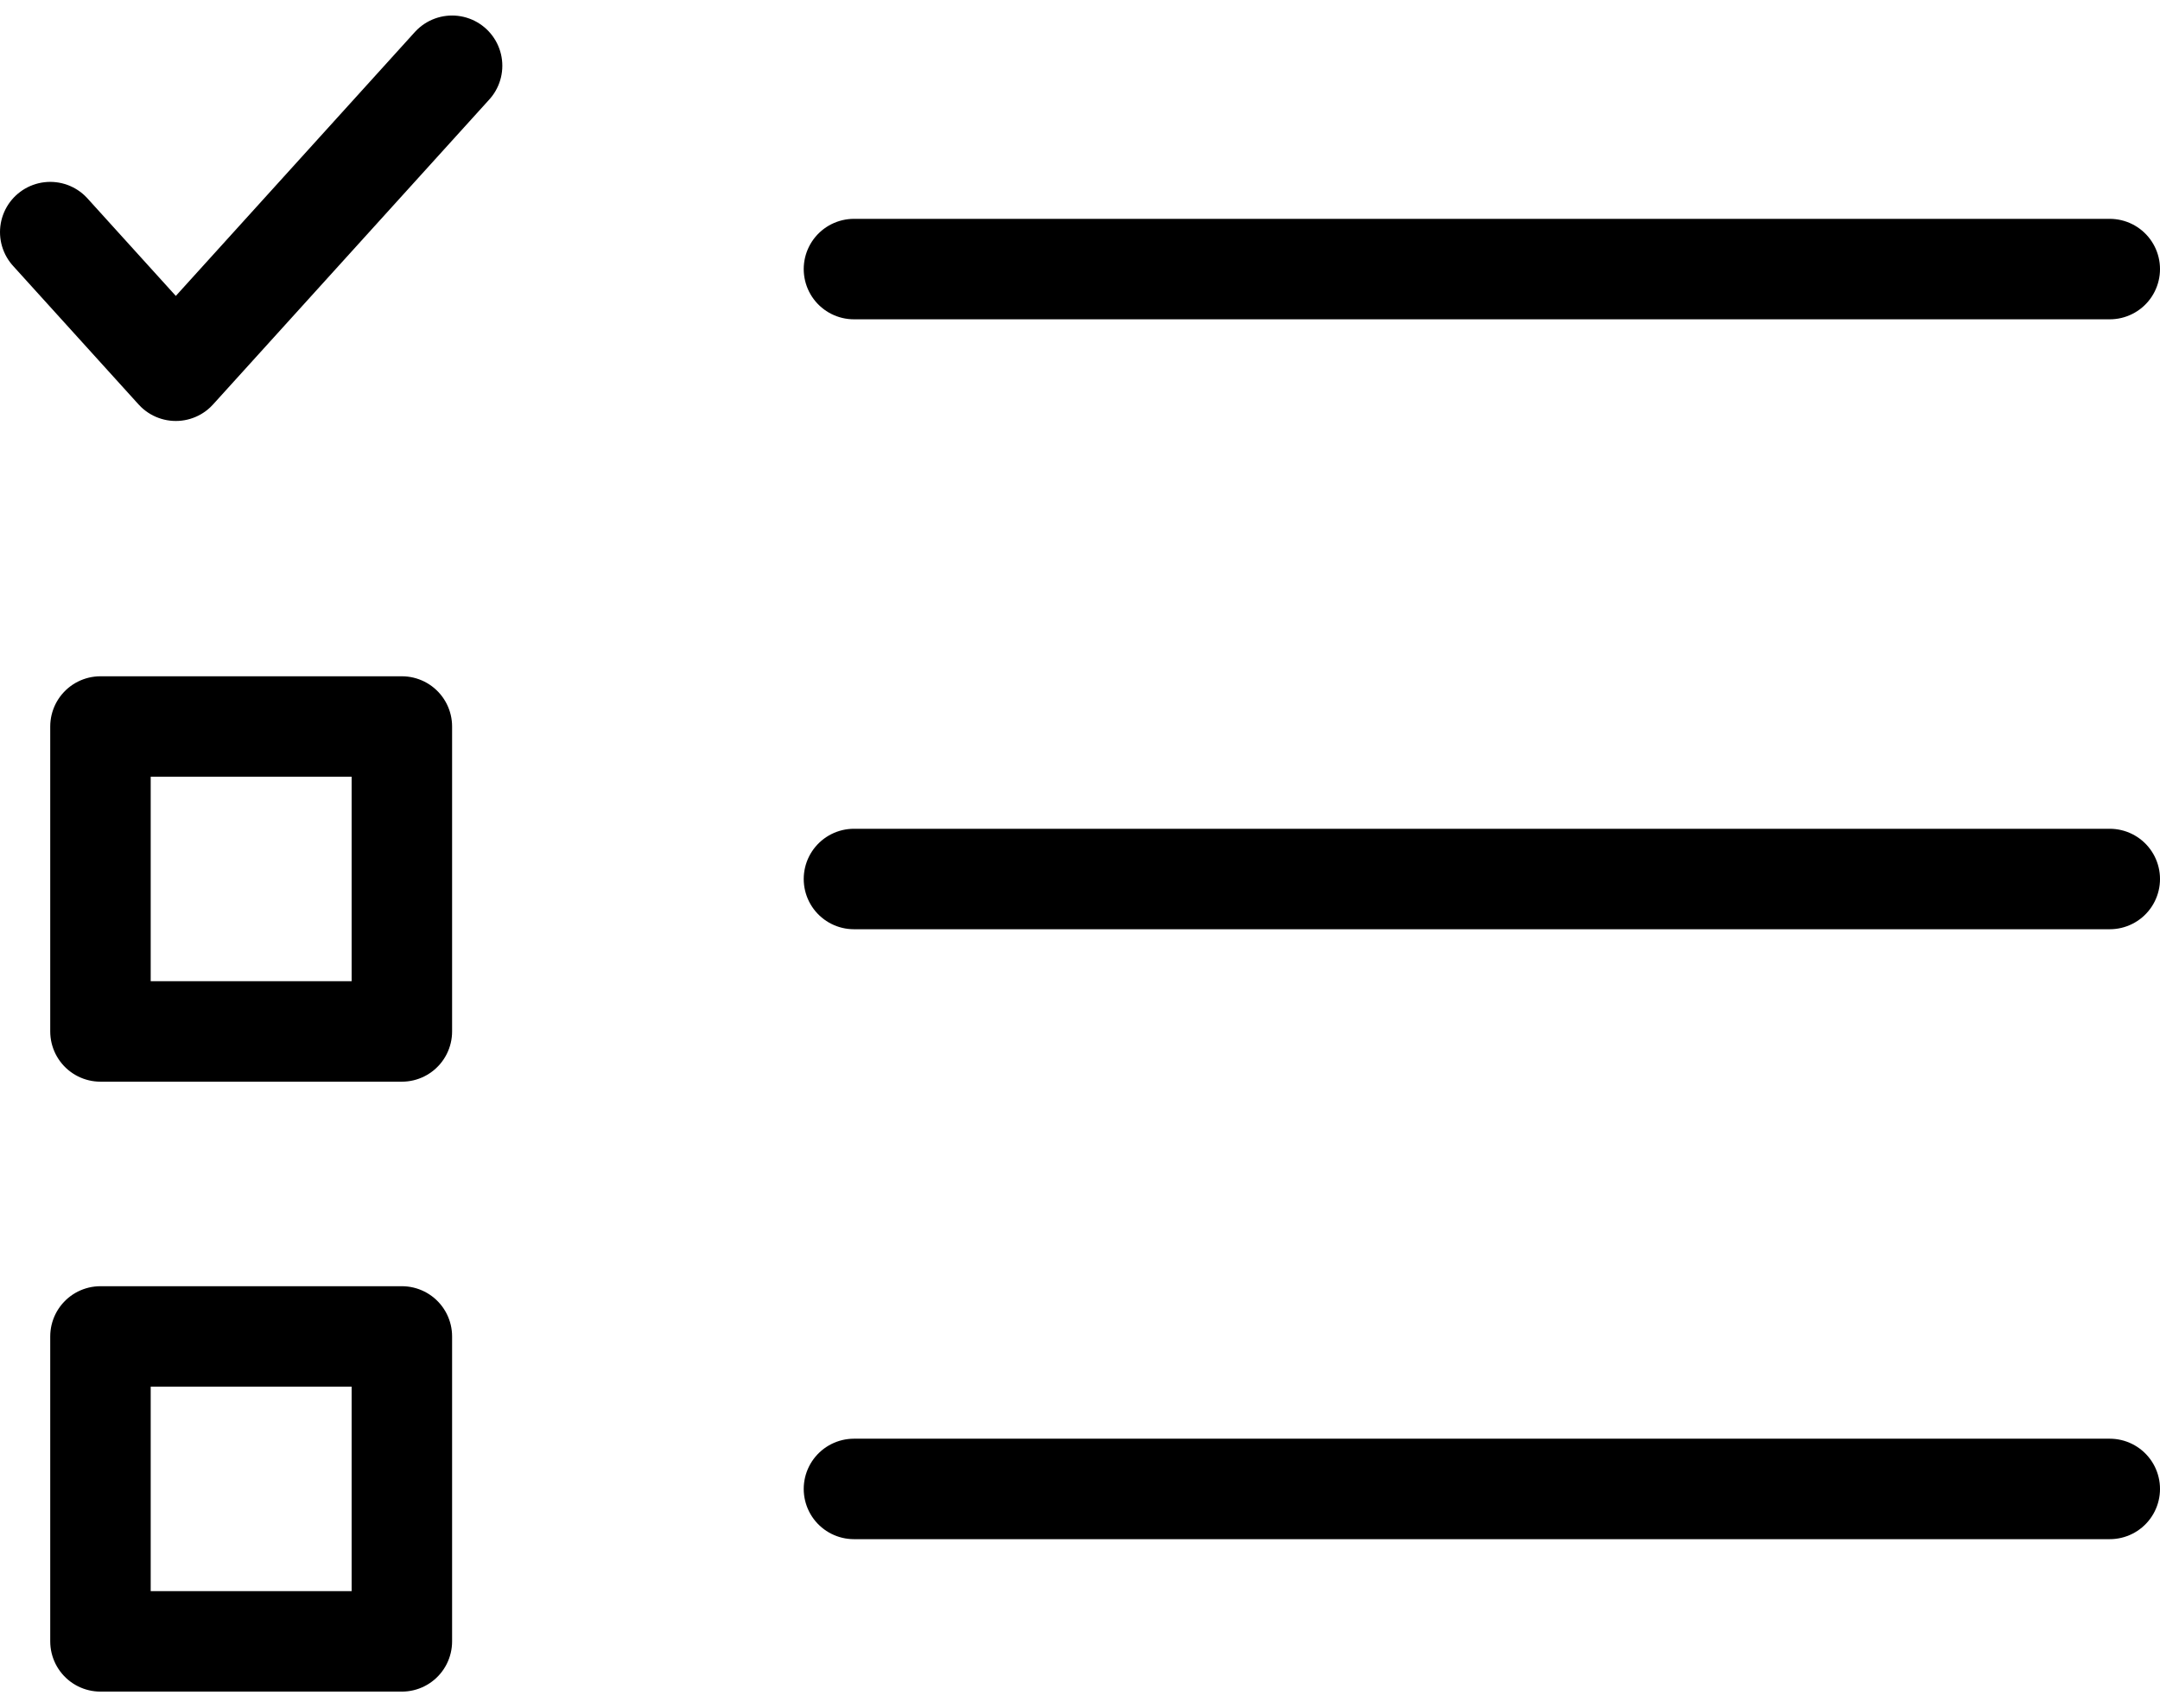 <?xml version="1.0" encoding="UTF-8"?>
<svg width="43px" height="34px" viewBox="0 0 43 34" version="1.1" xmlns="http://www.w3.org/2000/svg" xmlns:xlink="http://www.w3.org/1999/xlink">
    <!-- Generator: Sketch 61.1 (89650) - https://sketch.com -->
    <title>svg/black/list-to-do-checked--c</title>
    <desc>Created with Sketch.</desc>
    <g id="**-Sticker-Sheets" stroke="none" stroke-width="1" fill="none" fill-rule="evenodd" stroke-linecap="round" stroke-linejoin="round">
        <g id="sticker-sheet--top-hits--page-1" transform="translate(-415, -2404)" stroke="#000000" stroke-width="2">
            <g id="icon-preview-row-copy-149" transform="translate(0, 2379)">
                <g id="Icon-Row">
                    <g id="list-to-do-checked--c" transform="translate(413, 18.214)">
                        <path d="M19,12.143 L44,12.143 M19,24.286 L44,24.286 M19,36.429 L44,36.429 M4,21.25 L10,21.25 L10,27.321 L4,27.321 L4,21.25 Z M4,33.393 L10,33.393 L10,39.464 L4,39.464 L4,33.393 Z M11,8.095 L5.5,14.167 L3,11.407"></path>
                    </g>
                </g>
            </g>
        </g>
    </g>
</svg>
